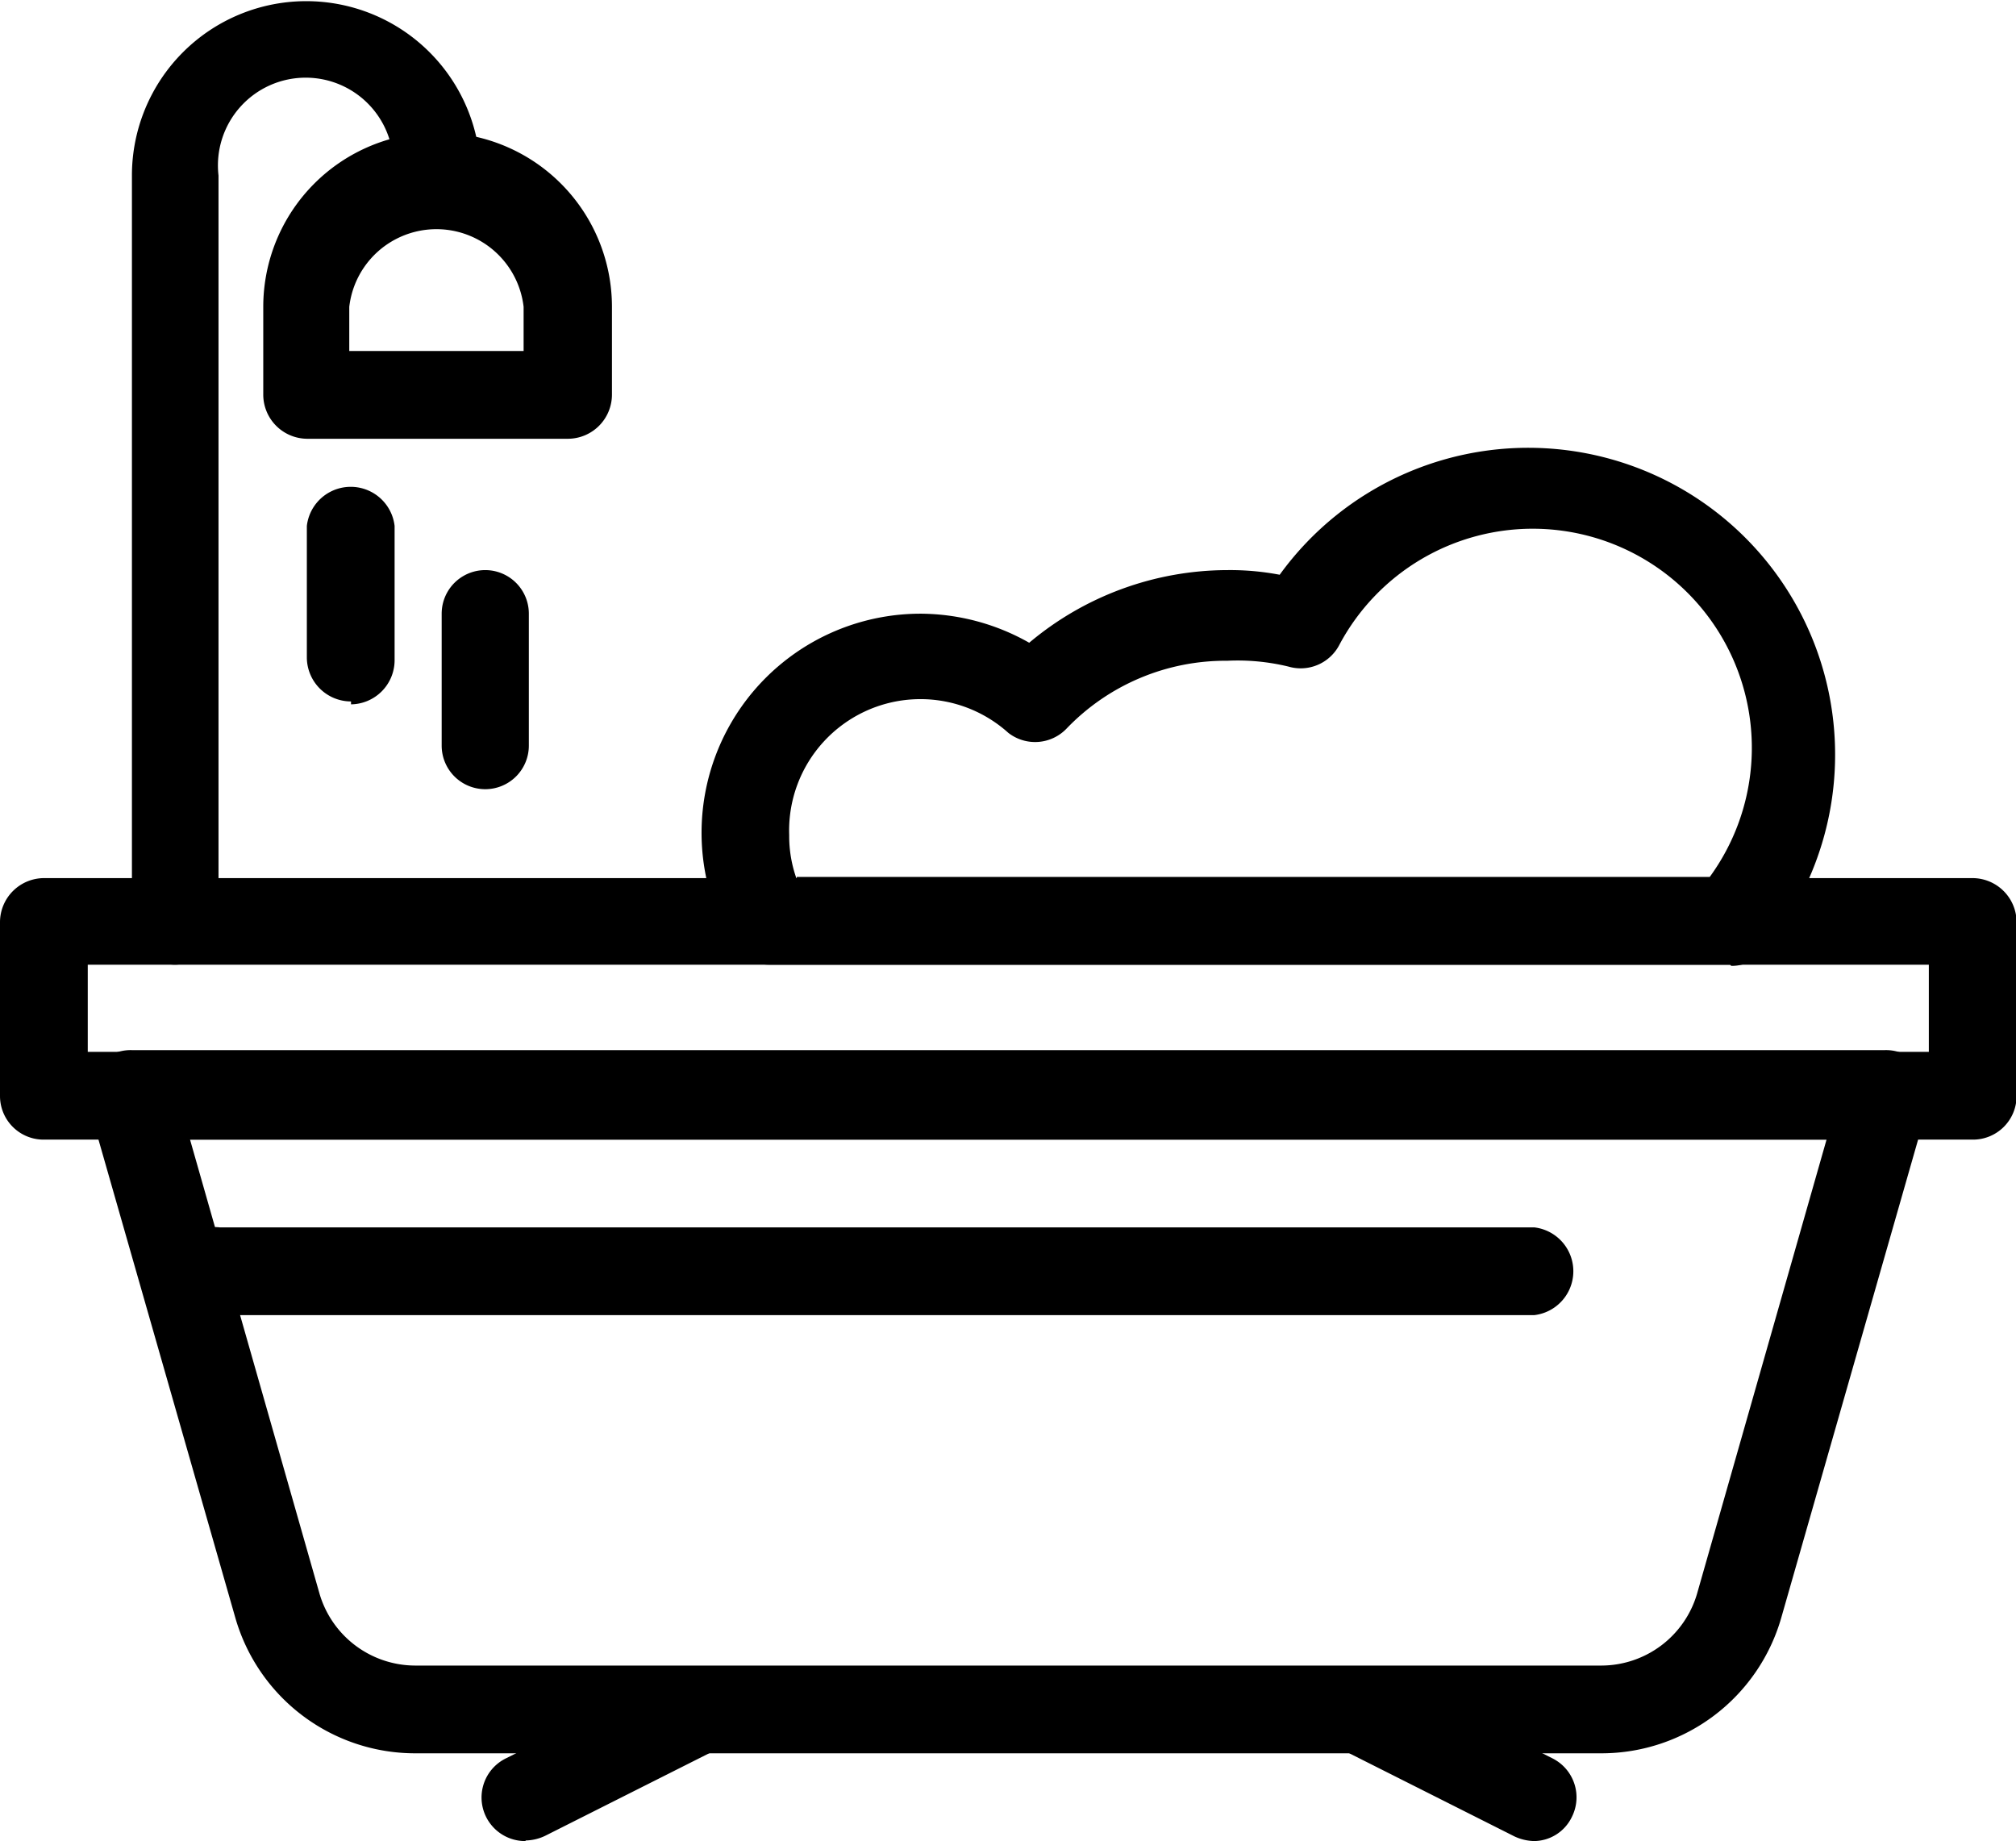 <svg id="Layer_8" data-name="Layer 8" xmlns="http://www.w3.org/2000/svg" xmlns:xlink="http://www.w3.org/1999/xlink" viewBox="0 0 34.69 31.68"><defs><style>.cls-1{fill:none;}.cls-2{clip-path:url(#clip-path);}</style><clipPath id="clip-path" transform="translate(-10.65 -12.63)"><rect class="cls-1" x="10.65" y="12.63" width="34.69" height="31.68"/></clipPath></defs><title>bathroom</title><g class="cls-2"><path d="M38.21,42.8H17.79a3.22,3.22,0,0,1-3.09-2.33L12.19,31.7a.75.75,0,0,1,.73-1H43.08a.75.75,0,0,1,.73,1L41.3,40.47a3.22,3.22,0,0,1-3.09,2.33M13.92,32.24l2.23,7.82a1.72,1.72,0,0,0,1.64,1.23H38.21a1.72,1.72,0,0,0,1.64-1.23l2.23-7.82Z" transform="translate(-10.65 -12.63)"/><path d="M19.7,44.31a.75.75,0,0,1-.33-1.43l3-1.51a.77.77,0,0,1,1,.34.76.76,0,0,1-.34,1l-3,1.51a.81.81,0,0,1-.34.08" transform="translate(-10.65 -12.63)"/><path d="M37.05,44.31a.84.84,0,0,1-.34-.08l-3-1.51a.74.74,0,0,1-.34-1,.76.76,0,0,1,1-.34l3,1.51a.75.75,0,0,1,.33,1,.73.73,0,0,1-.67.42" transform="translate(-10.65 -12.63)"/><path d="M20.46,20.18H15.93a.76.76,0,0,1-.75-.76V17.91a3,3,0,0,1,6,0v1.51a.76.76,0,0,1-.75.76m-3.77-1.51h3v-.76a1.51,1.51,0,0,0-3,0Z" transform="translate(-10.65 -12.63)"/><path d="M13.67,29.23a.75.75,0,0,1-.75-.76V15.65a3,3,0,1,1,6,0,.76.76,0,1,1-1.51,0,1.51,1.51,0,1,0-3,0V28.47a.76.76,0,0,1-.76.76" transform="translate(-10.65 -12.63)"/><path d="M16.69,24.7a.76.76,0,0,1-.76-.75V21.68a.76.76,0,0,1,1.51,0V24a.76.76,0,0,1-.75.75" transform="translate(-10.65 -12.63)"/><path d="M19,26.21a.75.75,0,0,1-.75-.75V23.19a.75.75,0,0,1,1.5,0v2.27a.75.75,0,0,1-.75.75" transform="translate(-10.65 -12.63)"/><path d="M40.42,29.23H23.88a.75.75,0,0,1-.65-.38,3.77,3.77,0,0,1,3.26-5.66,3.82,3.82,0,0,1,1.87.5,5.31,5.31,0,0,1,3.41-1.25,4.56,4.56,0,0,1,.9.08A5.28,5.28,0,1,1,41,29a.73.73,0,0,1-.56.25M24.36,27.72H40.07a3.77,3.77,0,1,0-6.37-4,.75.75,0,0,1-.88.38A3.7,3.7,0,0,0,31.77,24,3.79,3.79,0,0,0,29,25.17a.75.75,0,0,1-1,.07A2.26,2.26,0,0,0,24.23,27a2.17,2.17,0,0,0,.13.76" transform="translate(-10.65 -12.63)"/><path d="M44.59,32.24H11.41a.75.75,0,0,1-.76-.75v-3a.76.76,0,0,1,.76-.75H44.59a.76.76,0,0,1,.76.75v3a.75.75,0,0,1-.76.75M12.16,30.73H43.84v-1.5H12.16Z" transform="translate(-10.65 -12.63)"/><path d="M37.05,35.26H14.43a.76.76,0,1,1,0-1.51H37.05a.76.76,0,0,1,0,1.51" transform="translate(-10.65 -12.63)"/></g></svg>